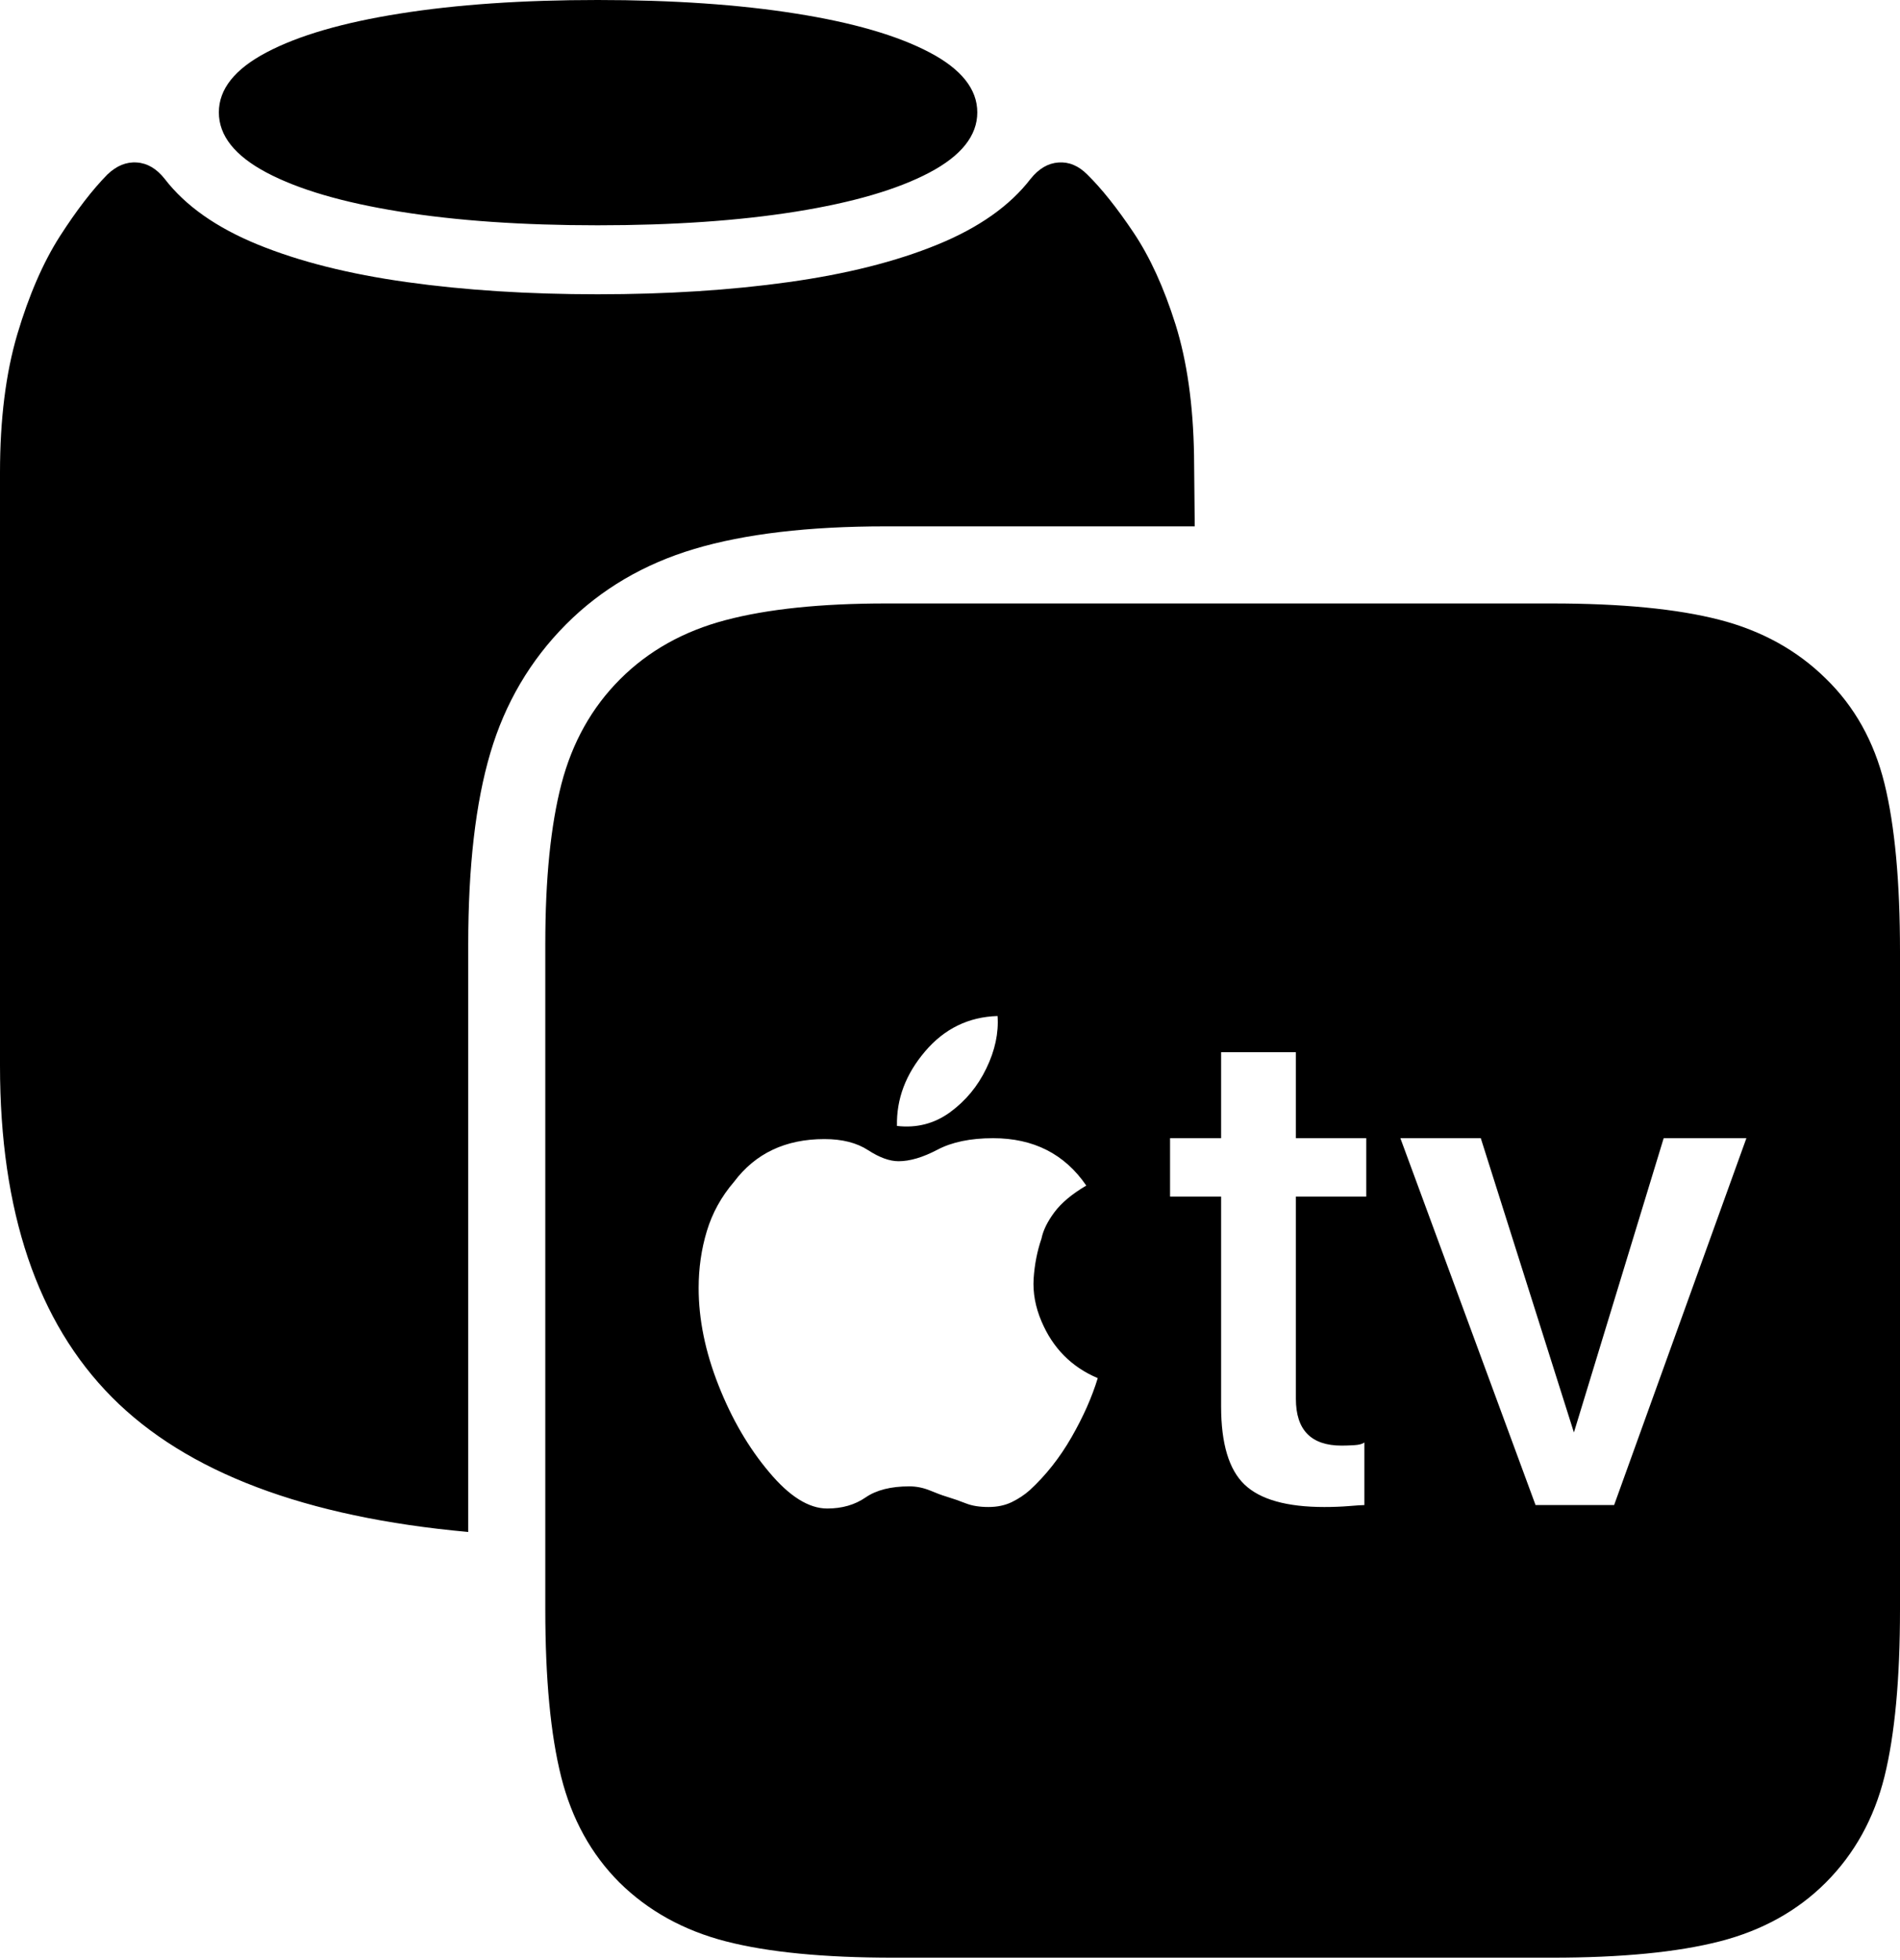 <?xml version="1.0" encoding="UTF-8"?>
<!--Generator: Apple Native CoreSVG 175-->
<!DOCTYPE svg
PUBLIC "-//W3C//DTD SVG 1.1//EN"
       "http://www.w3.org/Graphics/SVG/1.1/DTD/svg11.dtd">
<svg version="1.1" xmlns="http://www.w3.org/2000/svg" xmlns:xlink="http://www.w3.org/1999/xlink" width="21.547" height="22.223">
 <g>
  <rect height="22.223" opacity="0" width="21.547" x="0" y="0"/>
  <path d="M6.777 2.554Q8.057 2.554 9.026 2.399Q9.995 2.244 10.539 1.957Q11.083 1.67 11.083 1.274Q11.083 0.878 10.539 0.593Q9.995 0.307 9.026 0.154Q8.057 0 6.777 0Q5.5 0 4.534 0.154Q3.567 0.307 3.024 0.593Q2.482 0.878 2.482 1.274Q2.482 1.67 3.024 1.957Q3.567 2.244 4.534 2.399Q5.5 2.554 6.777 2.554ZM0 12.082Q0 14.561 1.269 15.839Q2.537 17.116 5.31 17.367L5.31 10.706Q5.31 9.381 5.561 8.535Q5.811 7.69 6.418 7.079Q7.016 6.479 7.874 6.223Q8.733 5.967 10.042 5.967L13.549 5.967Q13.546 5.767 13.545 5.564Q13.544 5.362 13.541 5.162Q13.527 4.303 13.331 3.678Q13.134 3.052 12.854 2.635Q12.574 2.218 12.33 1.978Q12.181 1.829 12.004 1.842Q11.827 1.854 11.688 2.027Q11.336 2.485 10.631 2.773Q9.927 3.061 8.943 3.198Q7.958 3.336 6.777 3.336Q5.596 3.336 4.613 3.198Q3.631 3.061 2.925 2.773Q2.219 2.485 1.867 2.027Q1.73 1.854 1.552 1.842Q1.374 1.829 1.218 1.978Q0.962 2.238 0.678 2.68Q0.395 3.123 0.197 3.787Q0 4.451 0 5.358ZM10.132 22.193L17.599 22.193Q18.782 22.193 19.503 22.008Q20.224 21.823 20.706 21.341Q21.194 20.852 21.371 20.14Q21.547 19.427 21.547 18.245L21.547 10.789Q21.547 9.599 21.371 8.883Q21.194 8.167 20.706 7.693Q20.217 7.211 19.499 7.026Q18.782 6.841 17.599 6.841L10.049 6.841Q8.942 6.841 8.228 7.03Q7.514 7.218 7.032 7.7Q6.551 8.181 6.367 8.887Q6.184 9.592 6.184 10.699L6.184 18.245Q6.184 19.427 6.364 20.143Q6.544 20.86 7.025 21.341Q7.514 21.823 8.232 22.008Q8.949 22.193 10.132 22.193ZM12.449 15.623Q12.351 15.946 12.151 16.294Q11.951 16.642 11.677 16.894Q11.589 16.972 11.475 17.028Q11.359 17.084 11.21 17.084Q11.059 17.084 10.957 17.044Q10.854 17.003 10.727 16.964Q10.663 16.945 10.547 16.897Q10.432 16.85 10.312 16.85Q9.999 16.85 9.817 16.975Q9.635 17.101 9.381 17.101Q9.067 17.101 8.722 16.688Q8.374 16.276 8.149 15.706Q7.923 15.135 7.923 14.602Q7.923 14.263 8.016 13.956Q8.109 13.648 8.324 13.398Q8.688 12.913 9.349 12.913Q9.652 12.913 9.845 13.039Q10.038 13.164 10.19 13.164Q10.383 13.164 10.63 13.034Q10.878 12.903 11.262 12.903Q11.951 12.903 12.319 13.44Q12.075 13.584 11.957 13.743Q11.839 13.902 11.811 14.041Q11.738 14.254 11.722 14.494Q11.707 14.735 11.811 14.979Q12.004 15.435 12.449 15.623ZM10.172 12.764Q10.162 12.305 10.491 11.919Q10.819 11.533 11.313 11.518Q11.333 11.807 11.186 12.111Q11.04 12.415 10.774 12.609Q10.507 12.803 10.172 12.764ZM14.696 11.928L14.696 12.903L15.494 12.903L15.494 13.565L14.696 13.565L14.696 15.858Q14.696 16.388 15.215 16.388Q15.277 16.388 15.359 16.383Q15.441 16.378 15.473 16.352L15.473 17.062Q15.436 17.062 15.302 17.073Q15.169 17.084 15.018 17.084Q14.381 17.084 14.114 16.83Q13.848 16.576 13.848 15.944L13.848 13.565L13.269 13.565L13.269 12.903L13.848 12.903L13.848 11.928ZM18.305 17.062L17.414 17.062L15.881 12.903L16.793 12.903L17.849 16.239L18.867 12.903L19.805 12.903Z" fill="#000000"/>
 </g>
</svg>
